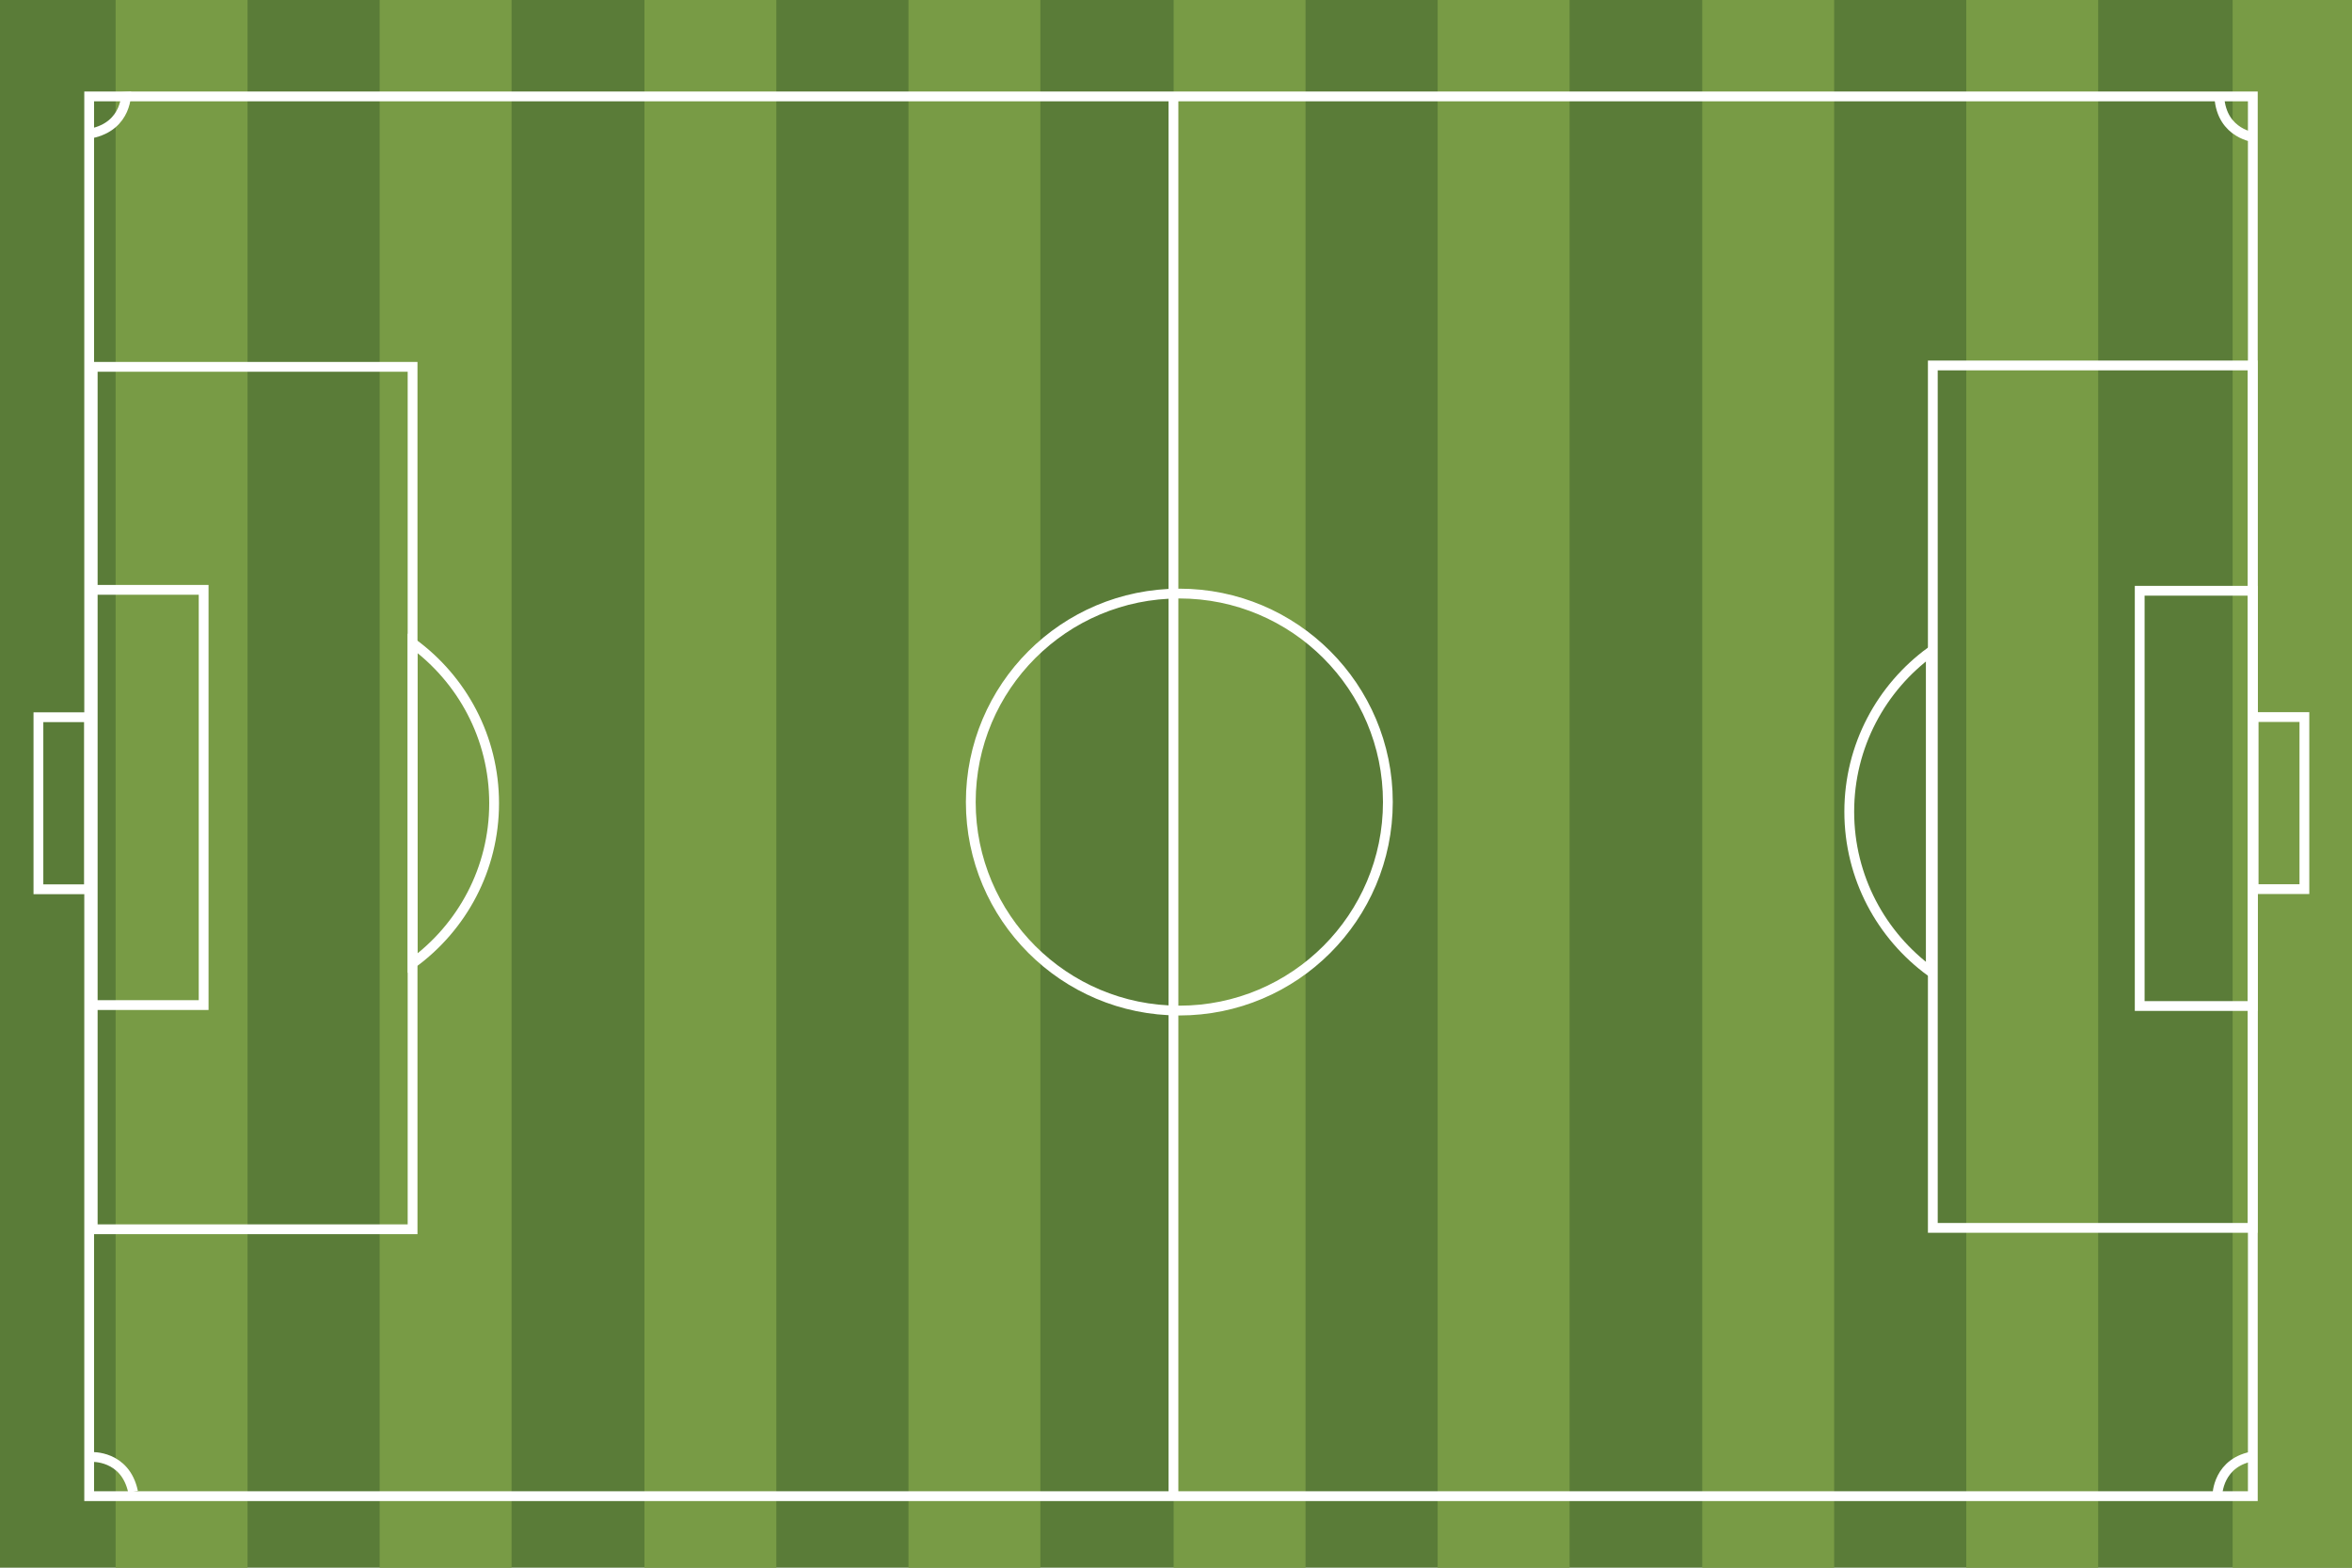 <?xml version="1.0" encoding="utf-8"?>
<!-- Generator: Adobe Illustrator 23.0.1, SVG Export Plug-In . SVG Version: 6.00 Build 0)  -->
<svg version="1.1" id="Layer_1" xmlns="http://www.w3.org/2000/svg" xmlns:xlink="http://www.w3.org/1999/xlink" x="0px" y="0px"
	 viewBox="0 0 1200 800" style="enable-background:new 0 0 1200 800;" xml:space="preserve">
<style type="text/css">
	.st0{fill:#5A7C38;}
	.st1{fill:#789B45;}
	.st2{fill:none;stroke:#FFFFFF;stroke-width:5;stroke-miterlimit:10;}
	.st3{display:none;}
	.st4{display:inline;fill:#FFFFFF;stroke:#000000;stroke-width:2;stroke-miterlimit:10;}
	.st5{display:inline;}
	.st6{display:inline;fill:none;stroke:#000000;stroke-miterlimit:10;}
	.st7{display:inline;fill:#C52026;stroke:#FFFFFF;stroke-width:3;stroke-miterlimit:10;}
	.st8{display:inline;fill:#FFFFFF;}
	.st9{display:inline;fill:#4051A3;stroke:#E7E51A;stroke-width:3;stroke-miterlimit:10;}
	.st10{display:inline;fill:#E7E514;}
</style>
<g id="grass">
	<rect x="-8.8" y="-10" class="st0" width="1216.3" height="826.1"/>
	<rect x="59" y="-10" class="st1" width="67.3" height="826.1"/>
	<rect x="193.7" y="-9.9" class="st1" width="67.3" height="826.1"/>
	<rect x="328.8" y="-9.5" class="st1" width="67.3" height="826.1"/>
	<rect x="463.5" y="-9.5" class="st1" width="67.3" height="826.1"/>
	<rect x="598.8" y="-9.9" class="st1" width="67.3" height="826.1"/>
	<rect x="733.5" y="-9.9" class="st1" width="67.3" height="826.1"/>
	<rect x="868.5" y="-9.9" class="st1" width="67.3" height="826.1"/>
	<rect x="1003.2" y="-9.9" class="st1" width="67.3" height="826.1"/>
	<rect x="1139.1" y="-9.9" class="st1" width="67.3" height="826.1"/>
</g>
<g id="Streger">
	<rect x="45.5" y="49.2" class="st2" width="1103.9" height="714.3"/>
	<path class="st2" d="M64.4,46.9c0,0,0.9,17.4-18,21.2"/>
	<path class="st2" d="M1150.8,70.2c0,0-17.3-1.5-18.5-20.8"/>
	<path class="st2" d="M1131.3,763.1c0,0,0.1-17.4,19.2-20.1"/>
	<path class="st2" d="M46.5,743.5c0,0,17.4-1.1,21.4,17.8"/>
	<rect x="19.6" y="366" class="st2" width="25.9" height="87.8"/>
	<rect x="46.2" y="301" class="st2" width="57.7" height="211.9"/>
	<rect x="47.3" y="187.2" class="st2" width="163.2" height="440.1"/>
	
		<rect x="1149.9" y="366" transform="matrix(-1 -4.488644e-11 4.488644e-11 -1 2325.613 819.716)" class="st2" width="25.9" height="87.8"/>
	
		<rect x="1091.6" y="301.4" transform="matrix(-1 -4.462265e-11 4.462265e-11 -1 2240.984 814.768)" class="st2" width="57.7" height="211.9"/>
	
		<rect x="986" y="186.4" transform="matrix(-1 -4.499480e-11 4.499480e-11 -1 2135.332 813.005)" class="st2" width="163.2" height="440.1"/>
	<line class="st2" x1="598.7" y1="50.4" x2="598.7" y2="764.7"/>
	<circle class="st2" cx="601.7" cy="409.3" r="106.4"/>
	<path class="st2" d="M985.1,332.5c-25.2,18.4-41.6,48.1-41.6,81.7c0,33.6,16.4,63.3,41.6,81.7V332.5z"/>
	<path class="st2" d="M210.5,328.2c25.2,18.4,41.6,48.1,41.6,81.7c0,33.6-16.4,63.3-41.6,81.7V328.2z"/>
</g>
<g id="Fodbold" class="st3">
	<circle class="st4" cx="693.2" cy="240.9" r="34"/>
	<path class="st5" d="M683.3,208.6l-6.7,8.4l7.8,7.5l13.9-4.2l0.4-9.8l-7.8-3.4C690.9,207.1,685.6,207.5,683.3,208.6z"/>
	<path class="st5" d="M663.8,224.2c0,0-1.8,6.7-1.8,13.7l-2.8,1.8C659.2,239.7,659.6,231.2,663.8,224.2z"/>
	<path class="st5" d="M681.3,239.2c0.3,0.2,10.7,9.5,10.7,9.5l-4.3,12.3c0,0-9,0.5-14.1-1.4c0,0-3.6-10.6-3.6-14.4L681.3,239.2z"/>
	<path class="st5" d="M709.3,230.7l-3.2,13.8l9,8.1c0,0,7.2-3.4,9.1-8.6c0,0-1.3-9.8-3.6-14.1L709.3,230.7z"/>
	<path class="st6" d="M664.3,223.5c0,0,6.8-5,13.5-6.9"/>
	<path class="st6" d="M697.1,210.8c0,0,4.1-1.6,8.2-1.2"/>
	<path class="st6" d="M680.9,242.1c0,0,2.1-16.2,4.3-21.4"/>
	<path class="st6" d="M695.4,218.2c0,0,10.5,7.5,14.8,13.6"/>
	<path class="st6" d="M721.2,221.9c0,0,0.6,4.8-1,10.3"/>
	<path class="st6" d="M726.9,245.8c0,0-2.1-2.1-4.6-2.6"/>
	<path class="st6" d="M707.4,243.6c0,0-9.1,4.3-17.2,5"/>
	<path class="st6" d="M660.8,236.3c0,0,3.2,6.1,9.7,9.4"/>
	<line class="st6" x1="674.3" y1="258.5" x2="669.1" y2="265"/>
	<path class="st6" d="M686.2,259.3c0,0,5.9,8.2,11.6,10.9"/>
	<path class="st6" d="M714.8,250.6c0,0,2.3,6.1-4.3,15.8"/>
	<path class="st5" d="M694,274.9l3.2-5.4c0,0,7.9,0.2,13.7-3.9l2.7,2.3C713.6,267.9,706.8,274.5,694,274.9z"/>
</g>
<g id="Danmark" class="st3">
	<circle class="st7" cx="129.8" cy="396.2" r="68.1"/>
	<path class="st8" d="M196.8,407.5c0,0-76.3-24.8-134.4-1.4c0,0-1.3-5.2-0.2-19.1c0,0,72.1-23.9,135.3,3.5
		C197.4,390.6,199,397.9,196.8,407.5z"/>
	<path class="st8" d="M99.7,458.2c0,0,19.2-65.8,3.6-124.4c0,0,4.4-6.4,18.2-5.1c0,0,14.6,71.1-5.9,135.2
		C115.7,463.9,109.4,460.6,99.7,458.2z"/>
</g>
<g id="Sverige" class="st3">
	<circle class="st9" cx="1064.6" cy="398.6" r="68.1"/>
	<path class="st10" d="M997.4,388.3c0,0,76.6,23.6,134.4-0.7c0,0,1.3,5.2,0.5,19.1c0,0-71.7,25.1-135.3-1.4
		C997.1,405.3,995.3,398,997.4,388.3z"/>
	<path class="st10" d="M1090.6,335.9c0,0-20.2,68.4-3.7,126.7c0,0-2.4,2.4-17.3,3.7c0,0-15.5-69.5,3.9-133.9
		C1073.5,332.4,1080.9,333.7,1090.6,335.9z"/>
</g>
</svg>
